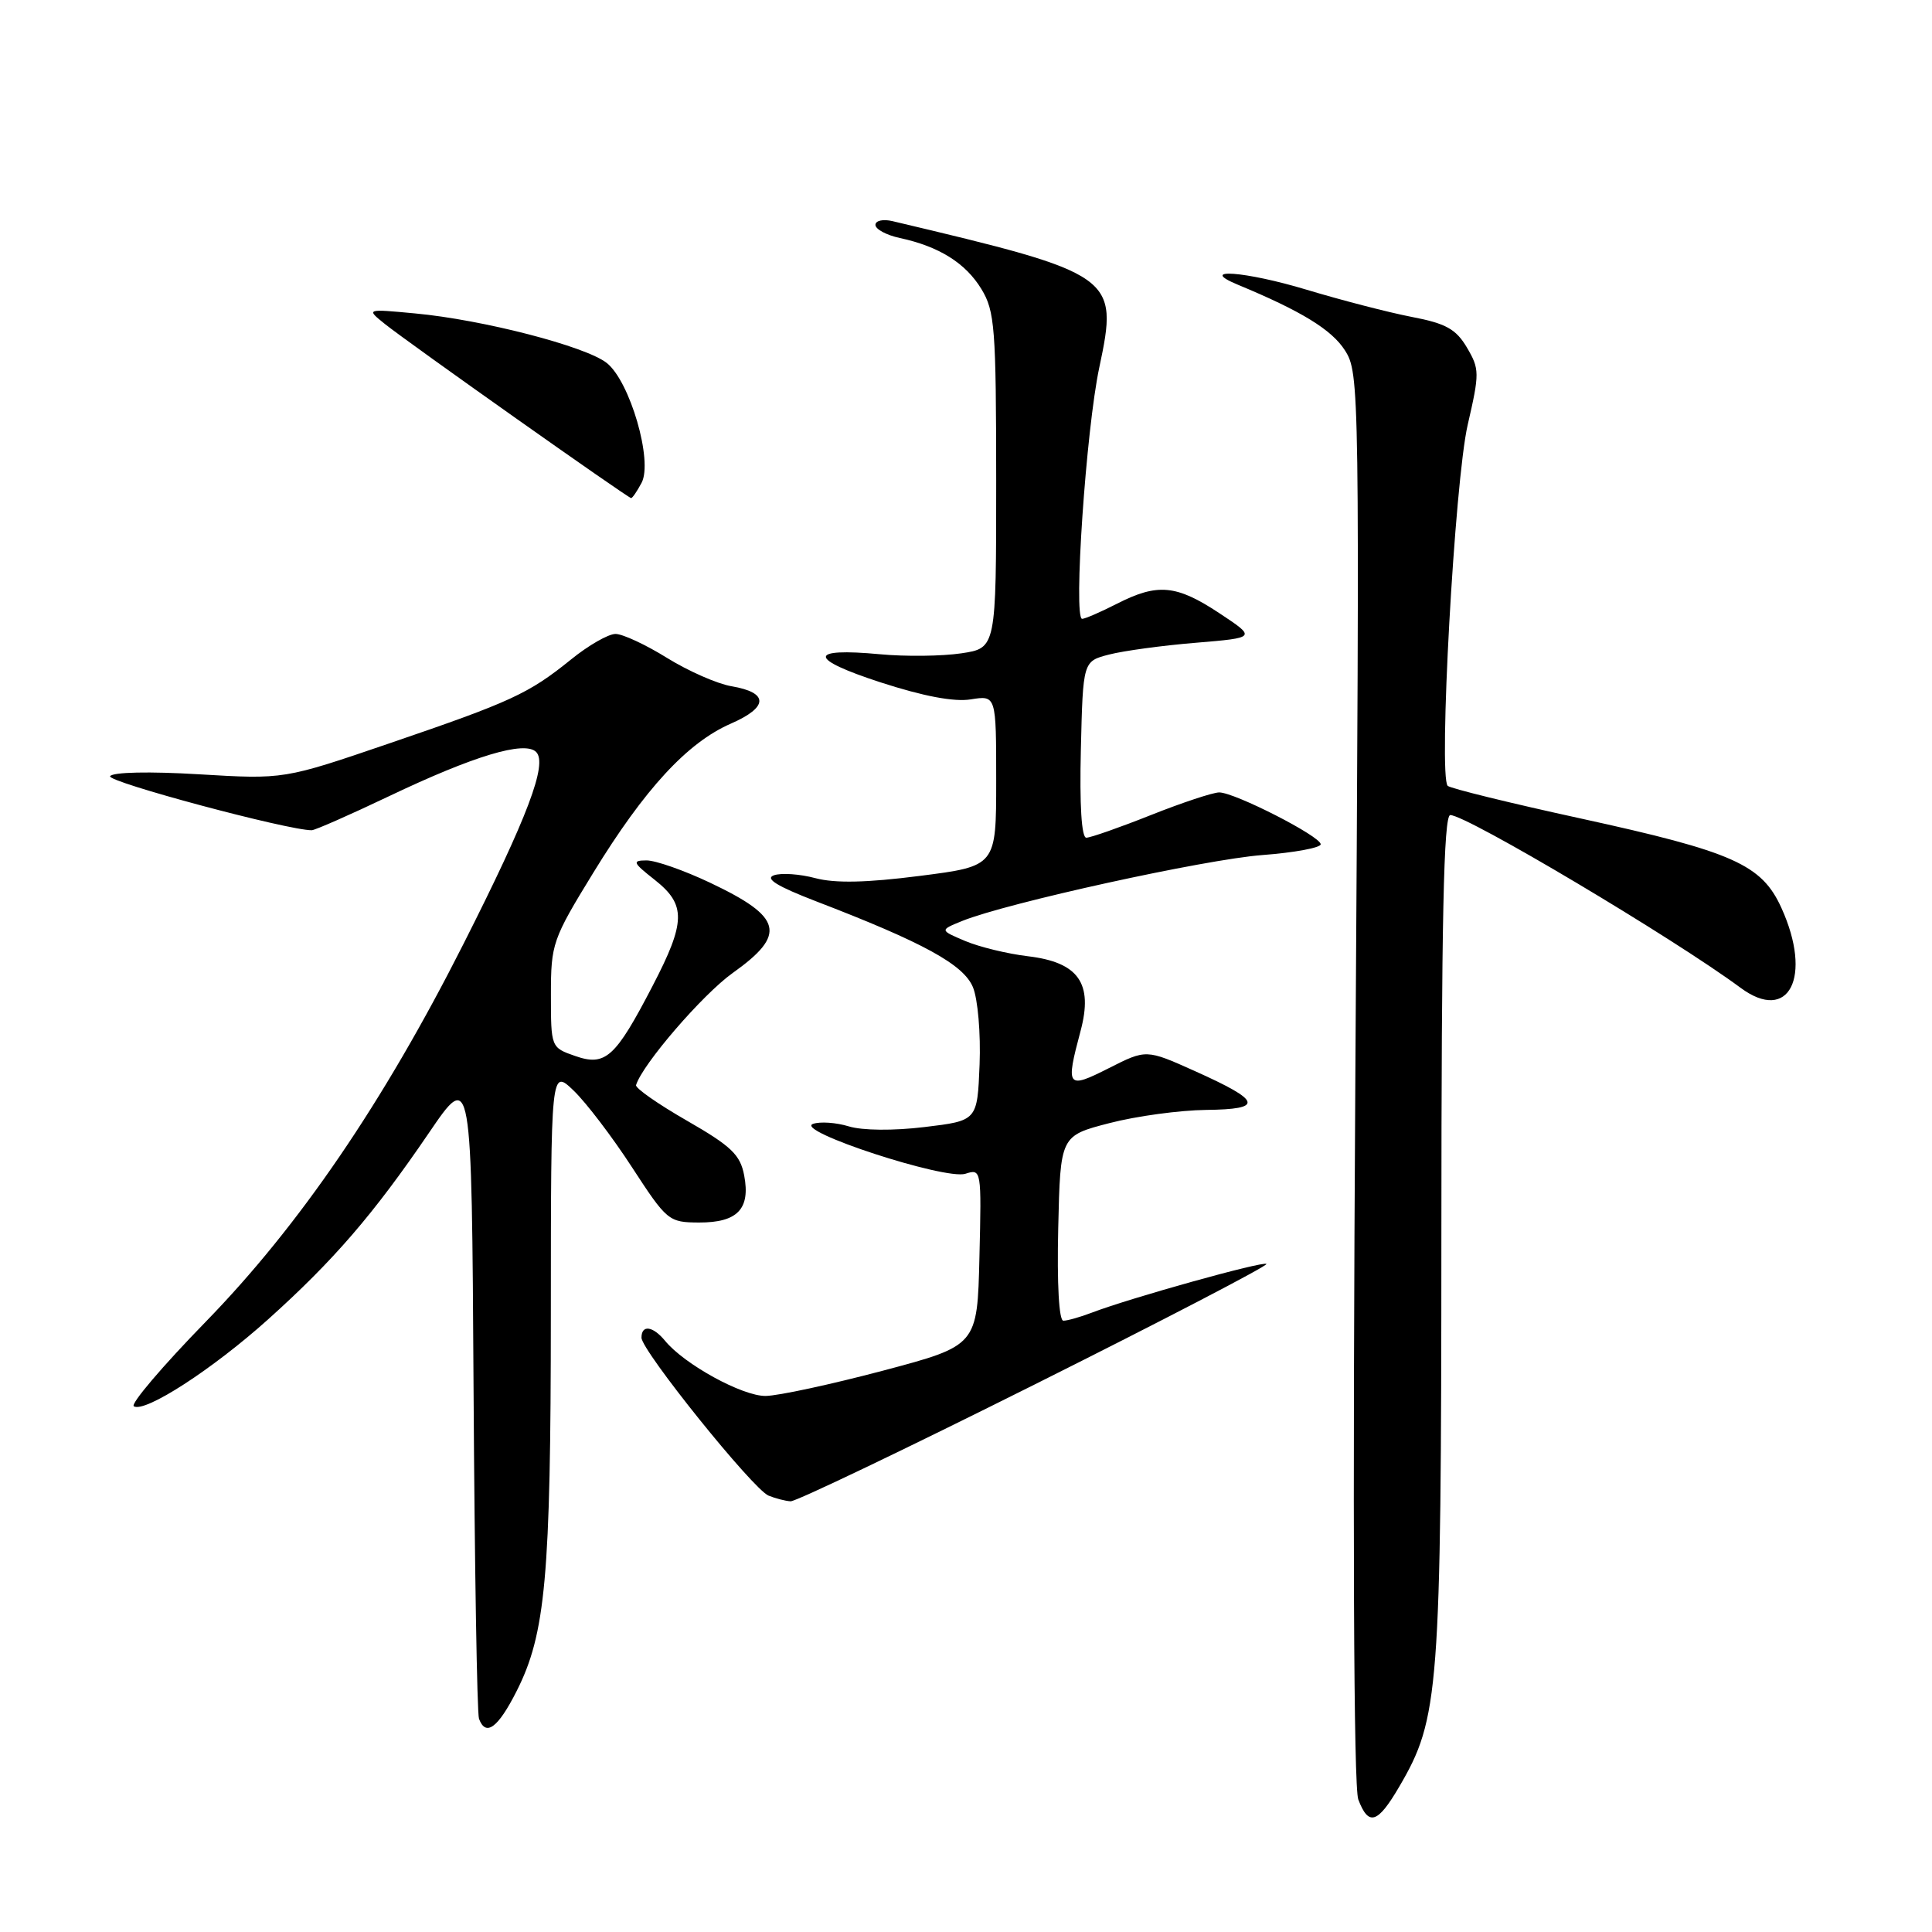<?xml version="1.0" encoding="UTF-8" standalone="no"?>
<!DOCTYPE svg PUBLIC "-//W3C//DTD SVG 1.1//EN" "http://www.w3.org/Graphics/SVG/1.1/DTD/svg11.dtd" >
<svg xmlns="http://www.w3.org/2000/svg" xmlns:xlink="http://www.w3.org/1999/xlink" version="1.1" viewBox="0 0 256 256">
 <g >
 <path fill="currentColor"
d=" M 185.41 236.74 C 190.70 227.71 190.97 224.23 190.99 163.75 C 191.00 121.81 191.29 108.00 192.17 108.00 C 194.34 108.00 221.69 124.27 230.65 130.90 C 237.05 135.63 240.20 129.45 236.05 120.31 C 233.44 114.55 229.67 112.87 209.44 108.45 C 200.12 106.42 192.20 104.47 191.83 104.13 C 190.58 102.95 192.75 63.75 194.48 56.28 C 196.06 49.44 196.05 48.90 194.38 46.06 C 192.93 43.60 191.59 42.86 187.05 41.99 C 184.00 41.40 177.75 39.78 173.17 38.40 C 164.99 35.93 158.55 35.46 164.03 37.73 C 172.44 41.22 176.45 43.68 178.20 46.41 C 180.15 49.45 180.17 51.06 179.59 142.69 C 179.22 202.08 179.36 236.81 179.98 238.44 C 181.34 242.02 182.54 241.65 185.41 236.74 Z  M 68.44 224.11 C 72.30 216.51 72.98 208.93 72.99 174.06 C 73.00 141.63 73.00 141.63 76.00 144.50 C 77.66 146.09 81.14 150.66 83.75 154.68 C 88.38 161.79 88.61 161.97 92.63 161.99 C 97.72 162.00 99.45 160.20 98.61 155.76 C 98.09 153.01 96.91 151.88 91.03 148.50 C 87.20 146.30 84.16 144.18 84.28 143.78 C 85.12 141.03 93.10 131.77 97.08 128.93 C 104.29 123.80 103.71 121.52 94.08 116.96 C 90.64 115.33 86.85 114.00 85.66 114.01 C 83.73 114.02 83.84 114.29 86.75 116.58 C 90.93 119.88 90.89 122.15 86.45 130.68 C 81.53 140.15 80.23 141.33 76.20 139.92 C 73.01 138.81 73.00 138.78 73.00 131.80 C 73.00 125.06 73.20 124.47 78.61 115.65 C 85.42 104.54 91.07 98.41 96.83 95.89 C 101.85 93.70 101.88 91.77 96.92 90.93 C 95.04 90.61 91.20 88.92 88.39 87.18 C 85.58 85.43 82.50 84.00 81.56 84.00 C 80.61 84.00 77.96 85.52 75.67 87.38 C 70.05 91.92 67.76 92.98 51.56 98.51 C 37.63 103.27 37.63 103.27 26.40 102.60 C 19.79 102.20 14.93 102.31 14.59 102.85 C 14.13 103.59 38.21 110.04 41.31 110.01 C 41.75 110.00 46.37 107.97 51.57 105.49 C 62.80 100.14 69.52 98.12 71.04 99.64 C 72.59 101.19 69.93 108.23 61.41 125.08 C 50.77 146.13 39.67 162.40 27.25 175.15 C 21.54 181.01 17.26 186.04 17.73 186.34 C 19.20 187.24 28.16 181.44 35.53 174.82 C 44.22 167.01 49.47 160.92 56.81 150.15 C 62.50 141.79 62.50 141.79 62.75 184.15 C 62.89 207.44 63.21 227.06 63.47 227.75 C 64.37 230.15 65.98 228.97 68.44 224.11 Z  M 137.12 183.44 C 154.22 174.89 168.04 167.70 167.81 167.48 C 167.40 167.07 149.81 171.97 144.68 173.93 C 143.14 174.52 141.44 175.00 140.90 175.00 C 140.32 175.00 140.05 170.15 140.22 162.75 C 140.50 150.50 140.50 150.50 147.00 148.82 C 150.57 147.89 156.34 147.11 159.81 147.07 C 167.52 146.98 167.21 145.91 158.32 141.92 C 151.88 139.03 151.88 139.03 146.94 141.53 C 141.37 144.35 141.18 144.10 143.18 136.61 C 144.87 130.29 142.91 127.51 136.23 126.71 C 133.52 126.39 129.77 125.48 127.90 124.69 C 124.50 123.25 124.50 123.25 127.50 122.03 C 133.41 119.64 159.65 113.88 167.25 113.30 C 171.51 112.98 175.00 112.33 175.00 111.87 C 175.00 110.82 163.61 105.00 161.55 105.00 C 160.73 105.00 156.65 106.35 152.50 108.00 C 148.35 109.65 144.50 111.00 143.94 111.00 C 143.31 111.00 143.04 106.67 143.22 99.31 C 143.50 87.62 143.50 87.62 146.96 86.73 C 148.86 86.24 154.03 85.53 158.45 85.17 C 166.48 84.50 166.48 84.50 161.57 81.25 C 155.87 77.48 153.39 77.25 148.00 80.00 C 145.84 81.10 143.77 82.00 143.39 82.00 C 142.20 82.00 143.91 56.91 145.66 48.70 C 148.23 36.58 147.85 36.31 118.25 29.30 C 117.01 29.01 116.00 29.23 116.00 29.80 C 116.00 30.37 117.46 31.16 119.25 31.54 C 124.43 32.66 127.94 34.85 130.04 38.30 C 131.82 41.22 131.99 43.45 132.00 63.69 C 132.00 85.88 132.00 85.88 127.37 86.57 C 124.83 86.95 119.97 87.01 116.59 86.69 C 107.02 85.80 107.05 87.28 116.66 90.41 C 122.36 92.26 126.42 93.03 128.64 92.67 C 132.00 92.13 132.00 92.13 132.00 103.45 C 132.00 114.77 132.00 114.77 121.89 116.06 C 114.81 116.97 110.65 117.05 108.04 116.36 C 105.99 115.81 103.52 115.64 102.55 115.98 C 101.31 116.42 102.98 117.44 108.14 119.43 C 122.38 124.90 127.68 127.81 128.92 130.81 C 129.57 132.39 129.96 136.94 129.80 141.07 C 129.50 148.50 129.50 148.50 122.50 149.34 C 118.38 149.84 114.26 149.80 112.47 149.25 C 110.80 148.74 108.67 148.59 107.73 148.92 C 105.16 149.82 125.22 156.38 127.92 155.53 C 130.04 154.85 130.06 154.97 129.78 166.57 C 129.50 178.30 129.50 178.30 117.00 181.62 C 110.12 183.44 103.13 184.95 101.45 184.97 C 98.37 185.00 90.69 180.79 88.13 177.67 C 86.51 175.70 85.00 175.49 85.00 177.25 C 85.01 178.97 99.78 197.34 101.84 198.18 C 102.75 198.55 104.07 198.89 104.76 198.93 C 105.45 198.97 120.01 192.00 137.12 183.44 Z  M 85.01 63.98 C 86.55 61.10 83.47 50.51 80.39 48.09 C 77.58 45.88 63.96 42.36 55.00 41.53 C 48.50 40.92 48.50 40.92 51.00 42.93 C 54.06 45.39 83.22 66.00 83.63 66.00 C 83.80 66.00 84.42 65.09 85.01 63.98 Z "/>
</g>
</svg>